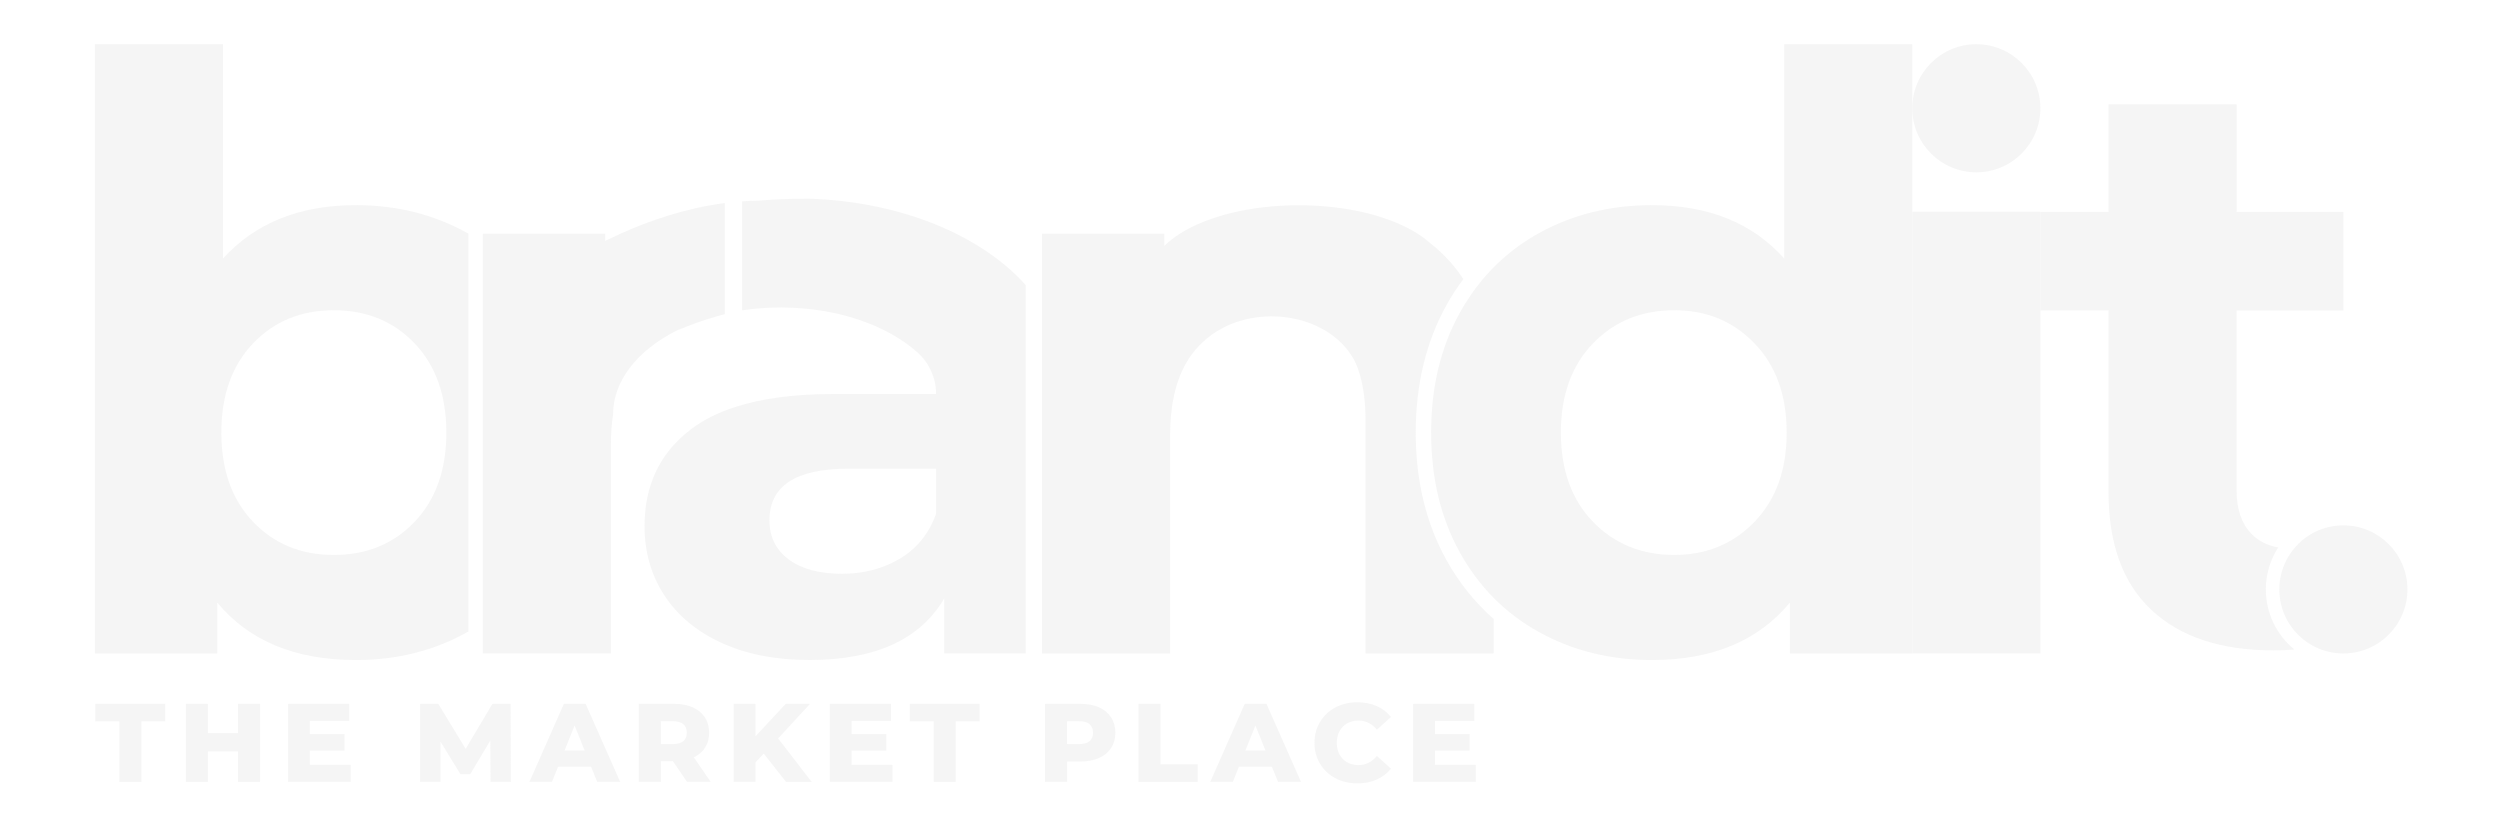 <svg width="288" height="96" viewBox="0 0 288 96" fill="none" xmlns="http://www.w3.org/2000/svg">
<g opacity="0.4">
<path d="M13.744 83.099H10.984V81.083H19.035V83.099H16.288V90.069H13.747L13.747 83.099H13.744Z" fill="#E6E6E6"/>
<path d="M29.96 81.083V90.069H27.419V86.565H23.952V90.069H21.411V81.083H23.952V84.459H27.419V81.083H29.96Z" fill="#E6E6E6"/>
<path d="M40.4 88.107V90.072H33.184V81.085H40.232V83.051H35.699V84.565H39.691V86.467H35.699V88.109H40.397L40.4 88.107Z" fill="#E6E6E6"/>
<path d="M56.512 90.069L56.485 85.307L54.173 89.184H53.043L50.744 85.435V90.069H48.395V81.083H50.488L53.645 86.269L56.728 81.083H58.821L58.848 90.069H56.512Z" fill="#E6E6E6"/>
<path d="M68.093 88.325H64.293L63.587 90.072H60.992L64.96 81.085H67.464L71.445 90.072H68.8L68.093 88.325ZM67.349 86.451L66.195 83.576L65.04 86.451H67.352H67.349Z" fill="#E6E6E6"/>
<path d="M77.517 87.683H76.131V90.072H73.589V81.085H77.699C78.512 81.085 79.219 81.221 79.816 81.491C80.416 81.76 80.877 82.147 81.203 82.645C81.528 83.147 81.691 83.736 81.691 84.411C81.691 85.085 81.539 85.629 81.235 86.112C80.931 86.595 80.496 86.973 79.931 87.248L81.869 90.072H79.147L77.517 87.683ZM78.723 83.432C78.456 83.2 78.064 83.085 77.541 83.085H76.128V85.717H77.541C78.064 85.717 78.456 85.603 78.723 85.376C78.987 85.149 79.12 84.827 79.12 84.405C79.12 83.984 78.987 83.661 78.723 83.429V83.432Z" fill="#E6E6E6"/>
<path d="M87.981 86.811L87.032 87.824V90.072H84.515V81.085H87.032V84.821L90.512 81.085H93.312L89.64 85.067L93.504 90.075H90.552L87.984 86.813L87.981 86.811Z" fill="#E6E6E6"/>
<path d="M102.811 88.107V90.072H95.595V81.085H102.643V83.051H98.109V84.565H102.101V86.467H98.109V88.109H102.808L102.811 88.107Z" fill="#E6E6E6"/>
<path d="M107.56 83.099H104.8V81.083H112.851V83.099H110.104V90.069H107.563V83.099H107.56Z" fill="#E6E6E6"/>
<path d="M126.613 81.488C127.213 81.757 127.675 82.144 128 82.643C128.325 83.144 128.488 83.733 128.488 84.408C128.488 85.083 128.325 85.669 128 86.168C127.675 86.664 127.213 87.048 126.613 87.317C126.013 87.587 125.309 87.723 124.496 87.723H122.931V90.072H120.389V81.085H124.499C125.312 81.085 126.019 81.221 126.616 81.491L126.613 81.488ZM125.523 85.379C125.787 85.152 125.92 84.829 125.92 84.408C125.92 83.987 125.787 83.664 125.523 83.432C125.259 83.2 124.864 83.085 124.341 83.085H122.928V85.717H124.341C124.864 85.717 125.256 85.603 125.523 85.376V85.379Z" fill="#E6E6E6"/>
<path d="M131.147 81.083H133.688V88.053H137.976V90.069H131.147V81.083Z" fill="#E6E6E6"/>
<path d="M146.525 88.325H142.725L142.019 90.072H139.424L143.392 81.085H145.896L149.877 90.072H147.232L146.525 88.325ZM145.781 86.451L144.627 83.576L143.472 86.451H145.784H145.781Z" fill="#E6E6E6"/>
<path d="M153.837 89.653C153.088 89.256 152.499 88.701 152.072 87.989C151.643 87.28 151.429 86.475 151.429 85.576C151.429 84.677 151.643 83.872 152.072 83.163C152.499 82.453 153.088 81.899 153.837 81.499C154.587 81.101 155.432 80.901 156.373 80.901C157.195 80.901 157.936 81.048 158.595 81.339C159.253 81.629 159.803 82.048 160.237 82.597L158.619 84.061C158.037 83.36 157.331 83.008 156.501 83.008C156.013 83.008 155.579 83.115 155.197 83.328C154.816 83.541 154.52 83.843 154.312 84.232C154.101 84.621 153.997 85.069 153.997 85.573C153.997 86.077 154.101 86.525 154.312 86.915C154.523 87.304 154.816 87.605 155.197 87.819C155.579 88.032 156.013 88.139 156.501 88.139C157.331 88.139 158.037 87.787 158.619 87.085L160.237 88.549C159.8 89.096 159.253 89.517 158.595 89.808C157.936 90.099 157.195 90.245 156.373 90.245C155.432 90.245 154.587 90.045 153.837 89.648V89.653Z" fill="#E6E6E6"/>
<path d="M170.008 88.107V90.072H162.792V81.085H169.84V83.051H165.307V84.565H169.299V86.467H165.307V88.109H170.005L170.008 88.107Z" fill="#E6E6E6"/>
<path d="M53.925 26.896C50.048 24.72 45.744 23.632 41.013 23.632C34.517 23.632 29.411 25.683 25.691 29.781L25.691 5.093L10.933 5.093L10.933 75.28H25.027V69.416C28.683 73.832 34.013 76.037 41.013 76.037C45.744 76.037 50.048 74.949 53.925 72.773C53.936 72.768 53.949 72.76 53.96 72.755L53.96 26.917C53.96 26.917 53.936 26.904 53.925 26.899V26.896ZM47.776 60.099C45.349 62.653 42.243 63.931 38.459 63.931C34.675 63.931 31.568 62.653 29.141 60.099C26.712 57.544 25.499 54.125 25.499 49.835C25.499 45.544 26.712 42.125 29.141 39.571C31.568 37.016 34.675 35.741 38.459 35.741C42.243 35.741 45.349 37.019 47.776 39.571C50.203 42.125 51.419 45.547 51.419 49.835C51.419 54.123 50.203 57.544 47.776 60.099Z" fill="#E6E6E6"/>
<path d="M110.139 26.918C105.341 24.542 99.448 23.067 93.043 22.883C92.896 22.888 92.747 22.894 92.595 22.899H92.589C90.723 22.899 88.976 22.976 87.344 23.12C86.723 23.126 86.104 23.152 85.491 23.192V35.752C86.92 35.536 88.413 35.422 89.947 35.422C96.445 35.422 102.197 37.47 105.699 40.606C107.043 41.808 107.827 43.526 107.832 45.331V45.387H96.104C91.581 45.387 87.779 45.888 84.685 46.888C82.691 47.534 80.995 48.39 79.597 49.454C77.413 51.118 75.899 53.158 75.053 55.579C74.616 56.827 74.36 58.176 74.277 59.627C74.259 59.952 74.251 60.28 74.251 60.614C74.251 63.579 75.008 66.227 76.52 68.56C78.035 70.894 80.227 72.723 83.093 74.046C85.963 75.371 89.352 76.032 93.264 76.032C100.829 76.032 106 73.667 108.776 68.939V75.275H118.165V32.84C116.107 30.534 113.368 28.518 110.128 26.915L110.139 26.918ZM107.837 59.195C107.696 59.592 107.533 59.971 107.357 60.334C106.515 62.051 105.291 63.39 103.677 64.352C101.72 65.52 99.483 66.102 96.96 66.102C94.437 66.102 92.341 65.55 90.859 64.446C90.331 64.054 89.896 63.608 89.557 63.115C88.955 62.24 88.651 61.208 88.637 60.019C88.637 59.998 88.637 59.976 88.637 59.955C88.637 55.982 91.664 53.995 97.717 53.995H107.837V59.198V59.195ZM71.488 26.918C70.869 27.198 70.275 27.478 69.715 27.755V26.918L55.621 26.918L55.621 75.275H70.376L70.376 51.248C70.376 49.99 70.461 48.816 70.629 47.726C70.629 45.843 71.296 44.059 72.483 42.464V42.459C73.795 40.699 75.739 39.168 78.133 37.99C78.283 37.934 78.435 37.88 78.589 37.83C78.589 37.83 78.589 37.83 78.595 37.83C78.653 37.803 79.155 37.584 79.997 37.278C80.848 36.968 82.045 36.571 83.496 36.187V23.392C78.981 23.976 74.824 25.419 71.485 26.92L71.488 26.918Z" fill="#E6E6E6"/>
<path d="M134.136 26.918V28.331C134.635 27.829 135.237 27.358 135.928 26.918C139.061 24.928 144.027 23.643 149.619 23.643C149.795 23.643 149.971 23.643 150.144 23.648C154.864 23.715 159.107 24.701 162.125 26.245C163.107 26.747 163.957 27.307 164.653 27.915C165.205 28.347 165.739 28.814 166.248 29.312C167.123 30.166 167.899 31.112 168.576 32.15C167.867 33.096 167.216 34.102 166.624 35.168C164.28 39.387 163.091 44.323 163.091 49.837C163.091 55.352 164.28 60.291 166.624 64.507C168.085 67.136 169.907 69.408 172.067 71.302V75.28H157.309V48.416C157.309 46.147 157.029 44.2 156.469 42.579C156.453 42.531 156.437 42.48 156.419 42.432C156.395 42.368 156.371 42.301 156.347 42.237C155.995 41.334 155.453 40.496 154.76 39.755C152.88 37.744 149.875 36.443 146.488 36.443C145.597 36.443 144.733 36.533 143.909 36.704C143.827 36.72 143.744 36.736 143.661 36.758C143.581 36.776 143.499 36.795 143.419 36.816C143.256 36.856 143.099 36.899 142.939 36.947C142.781 36.992 142.624 37.04 142.469 37.093C142.16 37.197 141.861 37.312 141.568 37.44C141.496 37.472 141.424 37.504 141.352 37.539C141.28 37.571 141.208 37.605 141.139 37.638C141.061 37.675 140.987 37.712 140.912 37.752C140.853 37.782 140.795 37.813 140.736 37.846C140.325 38.064 139.939 38.309 139.573 38.571C139.203 38.837 138.853 39.128 138.536 39.438C138.525 39.448 138.515 39.456 138.504 39.467C138.371 39.59 138.24 39.72 138.112 39.853C135.904 42.157 134.8 45.576 134.8 50.117V75.278H120.045L120.045 26.915L134.139 26.915L134.136 26.918Z" fill="#E6E6E6"/>
<path d="M205.539 5.093V29.781C201.88 25.683 196.803 23.632 190.309 23.632C185.517 23.632 181.181 24.704 177.304 26.848C174.173 28.579 171.589 30.904 169.547 33.824C169.059 34.523 168.6 35.256 168.176 36.024C165.968 39.997 164.867 44.6 164.867 49.835C164.867 55.069 165.971 59.672 168.176 63.645C169.267 65.613 170.565 67.357 172.069 68.875C173.603 70.424 175.347 71.739 177.304 72.821C181.181 74.965 185.517 76.037 190.309 76.037C197.245 76.037 202.544 73.832 206.2 69.416V75.28L220.293 75.28V5.093L205.536 5.093H205.539ZM202.133 60.099C199.675 62.653 196.584 63.931 192.864 63.931C189.144 63.931 185.96 62.653 183.501 60.099C181.043 57.544 179.813 54.125 179.813 49.835C179.813 45.544 181.043 42.125 183.501 39.571C185.96 37.016 189.083 35.741 192.864 35.741C196.645 35.741 199.675 37.019 202.133 39.571C204.592 42.125 205.824 45.547 205.824 49.835C205.824 54.123 204.595 57.544 202.133 60.099Z" fill="#E6E6E6"/>
<path d="M235.053 24.39L220.296 24.39V75.28H235.053V24.39Z" fill="#E6E6E6"/>
<path d="M269.955 35.76V24.411L257.659 24.411V12.019L242.901 12.019V24.411H235.051V35.76H242.901V56.667C242.901 62.659 244.557 67.197 247.867 70.288C251.176 73.379 255.859 74.923 261.912 74.923C262.728 74.923 263.531 74.891 264.317 74.824C262.307 73.187 261.024 70.691 261.024 67.904C261.024 66.123 261.549 64.461 262.453 63.067C261.163 62.837 260.115 62.296 259.312 61.445C258.208 60.28 257.656 58.624 257.656 56.48V35.763L269.952 35.763L269.955 35.76Z" fill="#E6E6E6"/>
<path d="M227.672 19.85C231.747 19.85 235.051 16.547 235.051 12.472C235.051 8.396 231.747 5.093 227.672 5.093C223.597 5.093 220.293 8.396 220.293 12.472C220.293 16.547 223.597 19.85 227.672 19.85Z" fill="#E6E6E6"/>
<path d="M277.334 67.901C277.334 71.975 274.03 75.279 269.955 75.279C268.784 75.279 267.675 75.005 266.691 74.519C264.254 73.314 262.576 70.805 262.576 67.901C262.576 66.109 263.216 64.466 264.28 63.186C265.632 61.559 267.672 60.522 269.958 60.522C274.032 60.522 277.336 63.826 277.336 67.901H277.334Z" fill="#E6E6E6"/>
</g>
</svg>
